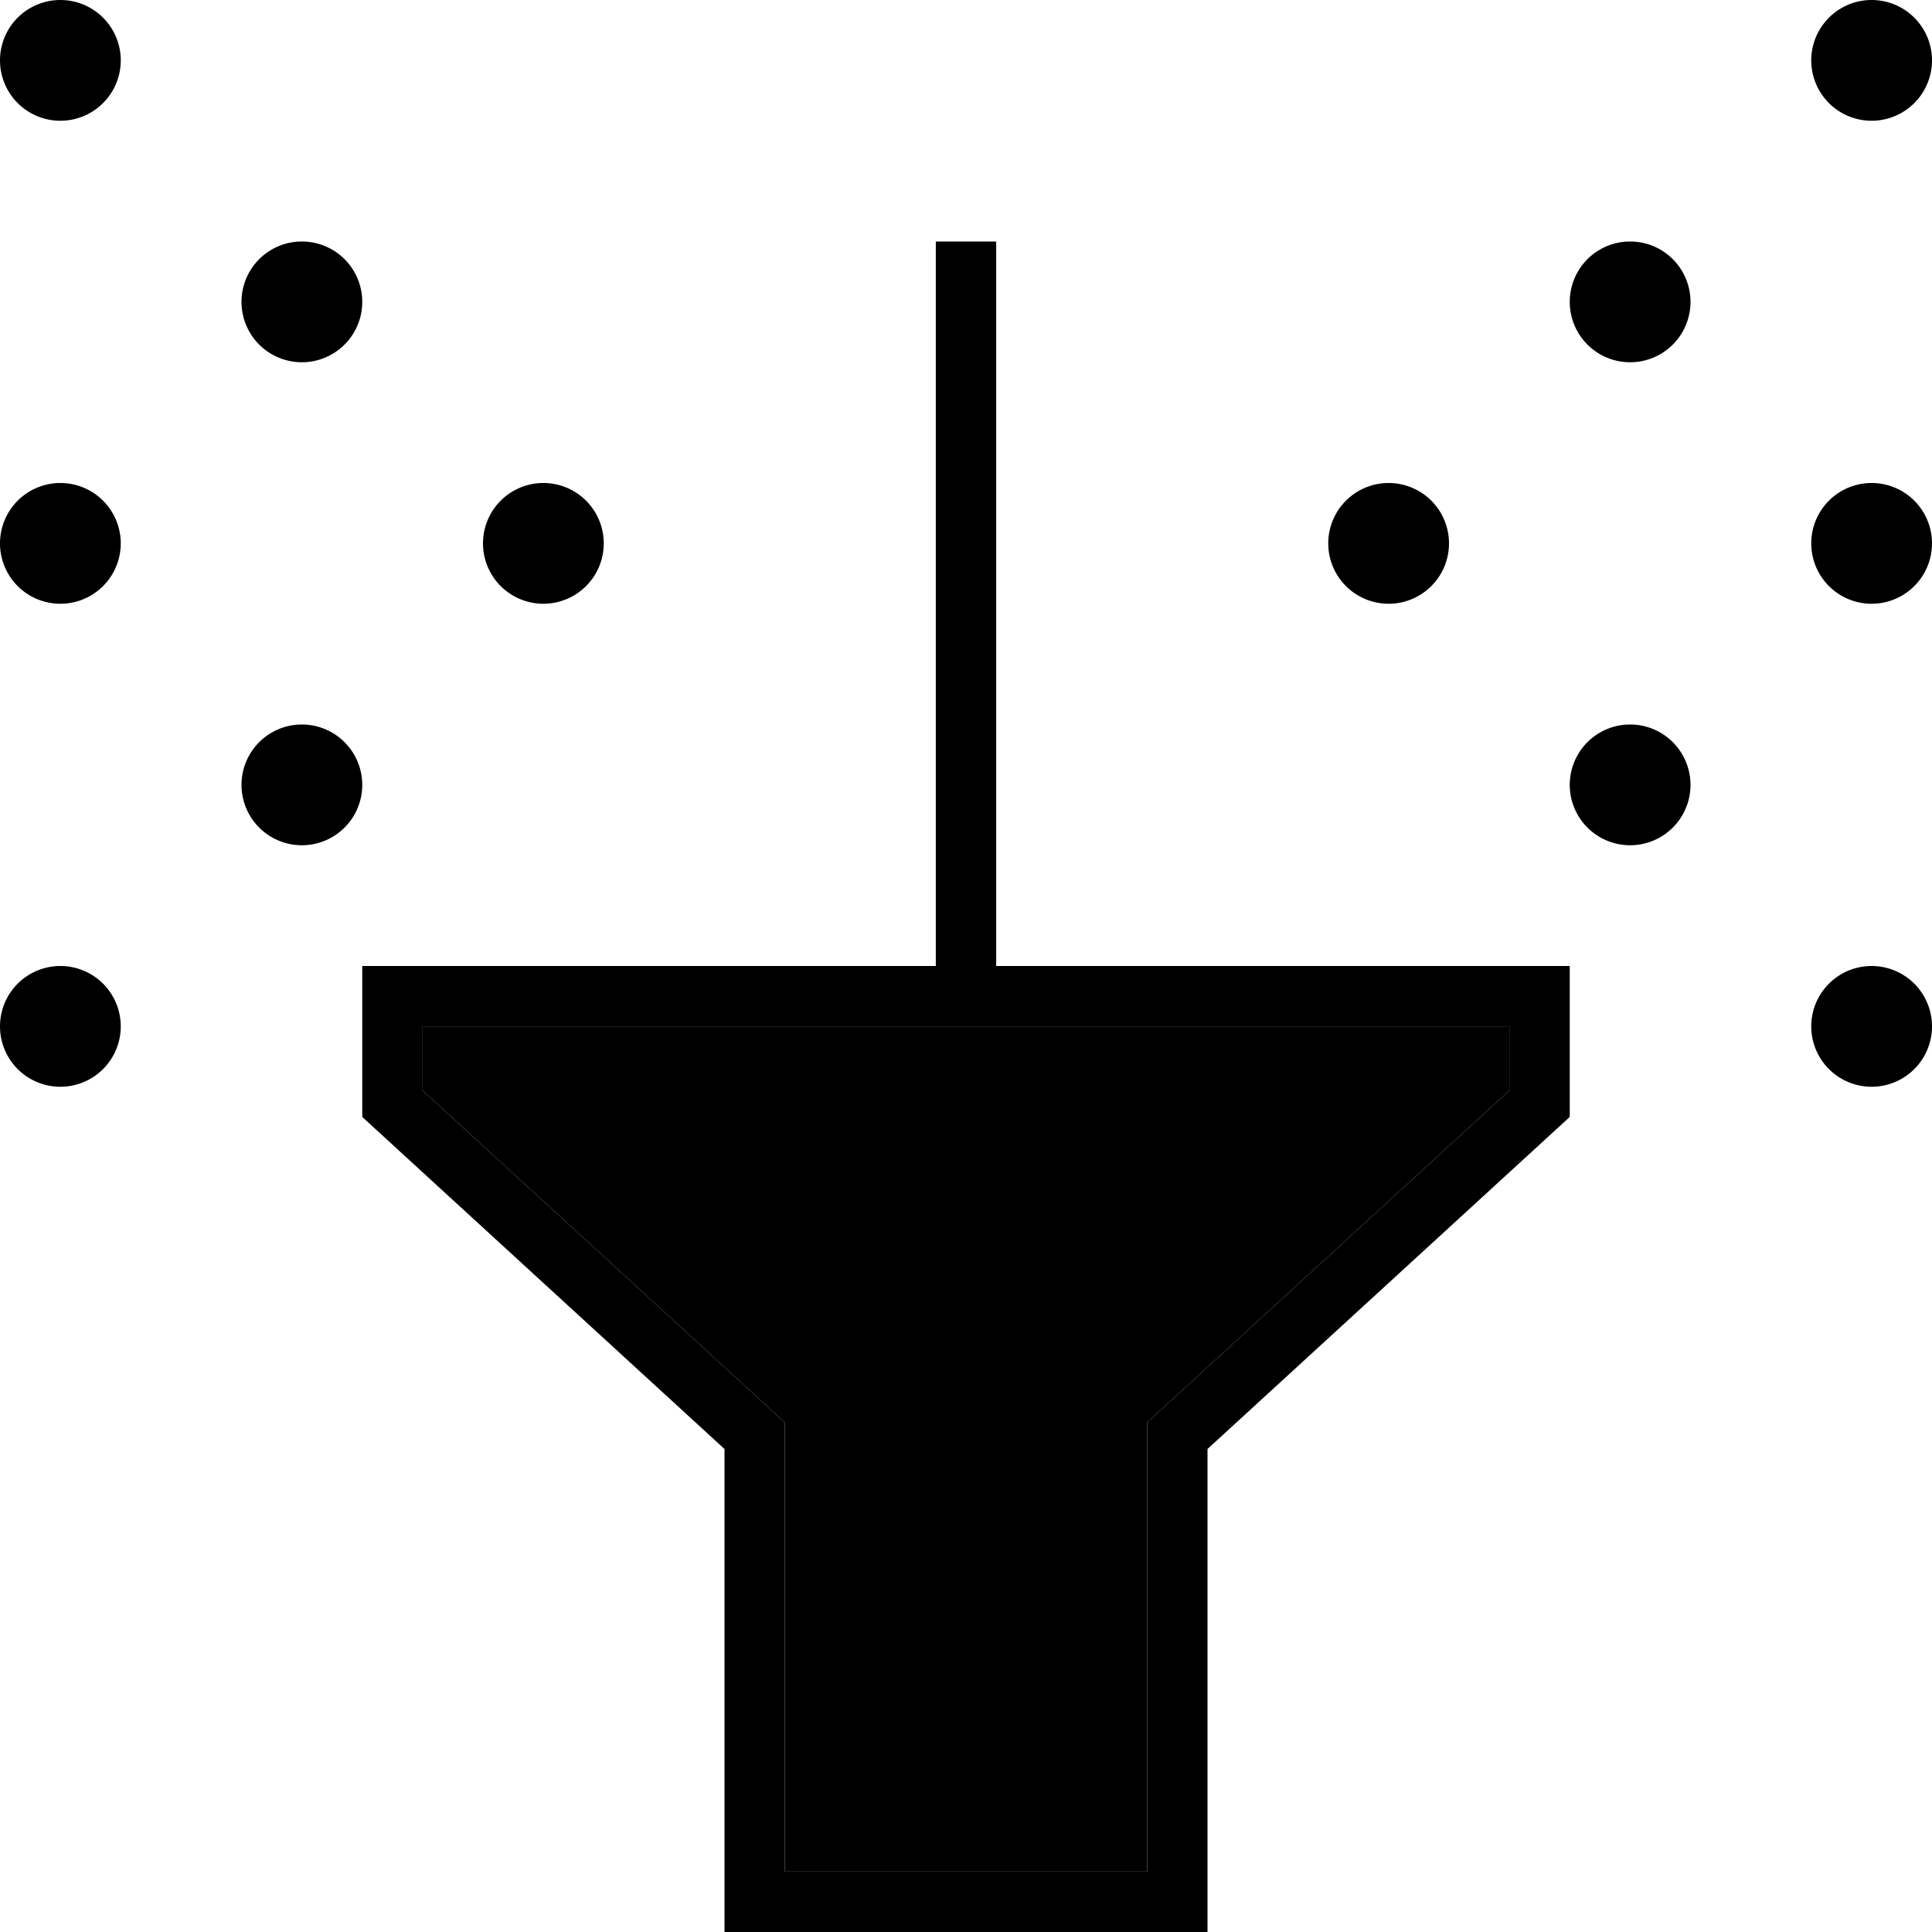 <svg xmlns="http://www.w3.org/2000/svg" viewBox="0 0 512 512"><path class="pr-icon-duotone-secondary" d="M112 272l0 17 90.8 83.2L208 377l0 7 0 112 96 0 0-112 0-7 5.2-4.8L400 289l0-17-136 0-16 0-136 0z"/><path class="pr-icon-duotone-primary" d="M480 16a16 16 0 1 1 32 0 16 16 0 1 1 -32 0zM416 80a16 16 0 1 1 32 0 16 16 0 1 1 -32 0zM16 128a16 16 0 1 1 0 32 16 16 0 1 1 0-32zm128 0a16 16 0 1 1 0 32 16 16 0 1 1 0-32zm224 0a16 16 0 1 1 0 32 16 16 0 1 1 0-32zm112 16a16 16 0 1 1 32 0 16 16 0 1 1 -32 0zm-64 64a16 16 0 1 1 32 0 16 16 0 1 1 -32 0zM80 192a16 16 0 1 1 0 32 16 16 0 1 1 0-32zm400 80a16 16 0 1 1 32 0 16 16 0 1 1 -32 0zM16 256a16 16 0 1 1 0 32 16 16 0 1 1 0-32zM80 64a16 16 0 1 1 0 32 16 16 0 1 1 0-32zM16 0a16 16 0 1 1 0 32A16 16 0 1 1 16 0zM264 64l0 8 0 184 136 0 16 0 0 16 0 24-96 88 0 112 0 16-16 0-96 0-16 0 0-16 0-112L96 296l0-24 0-16 16 0 136 0 0-184 0-8 16 0zm0 208l-16 0-136 0 0 17 90.8 83.2L208 377l0 7 0 112 96 0 0-112 0-7 5.2-4.8L400 289l0-17-136 0z"/></svg>